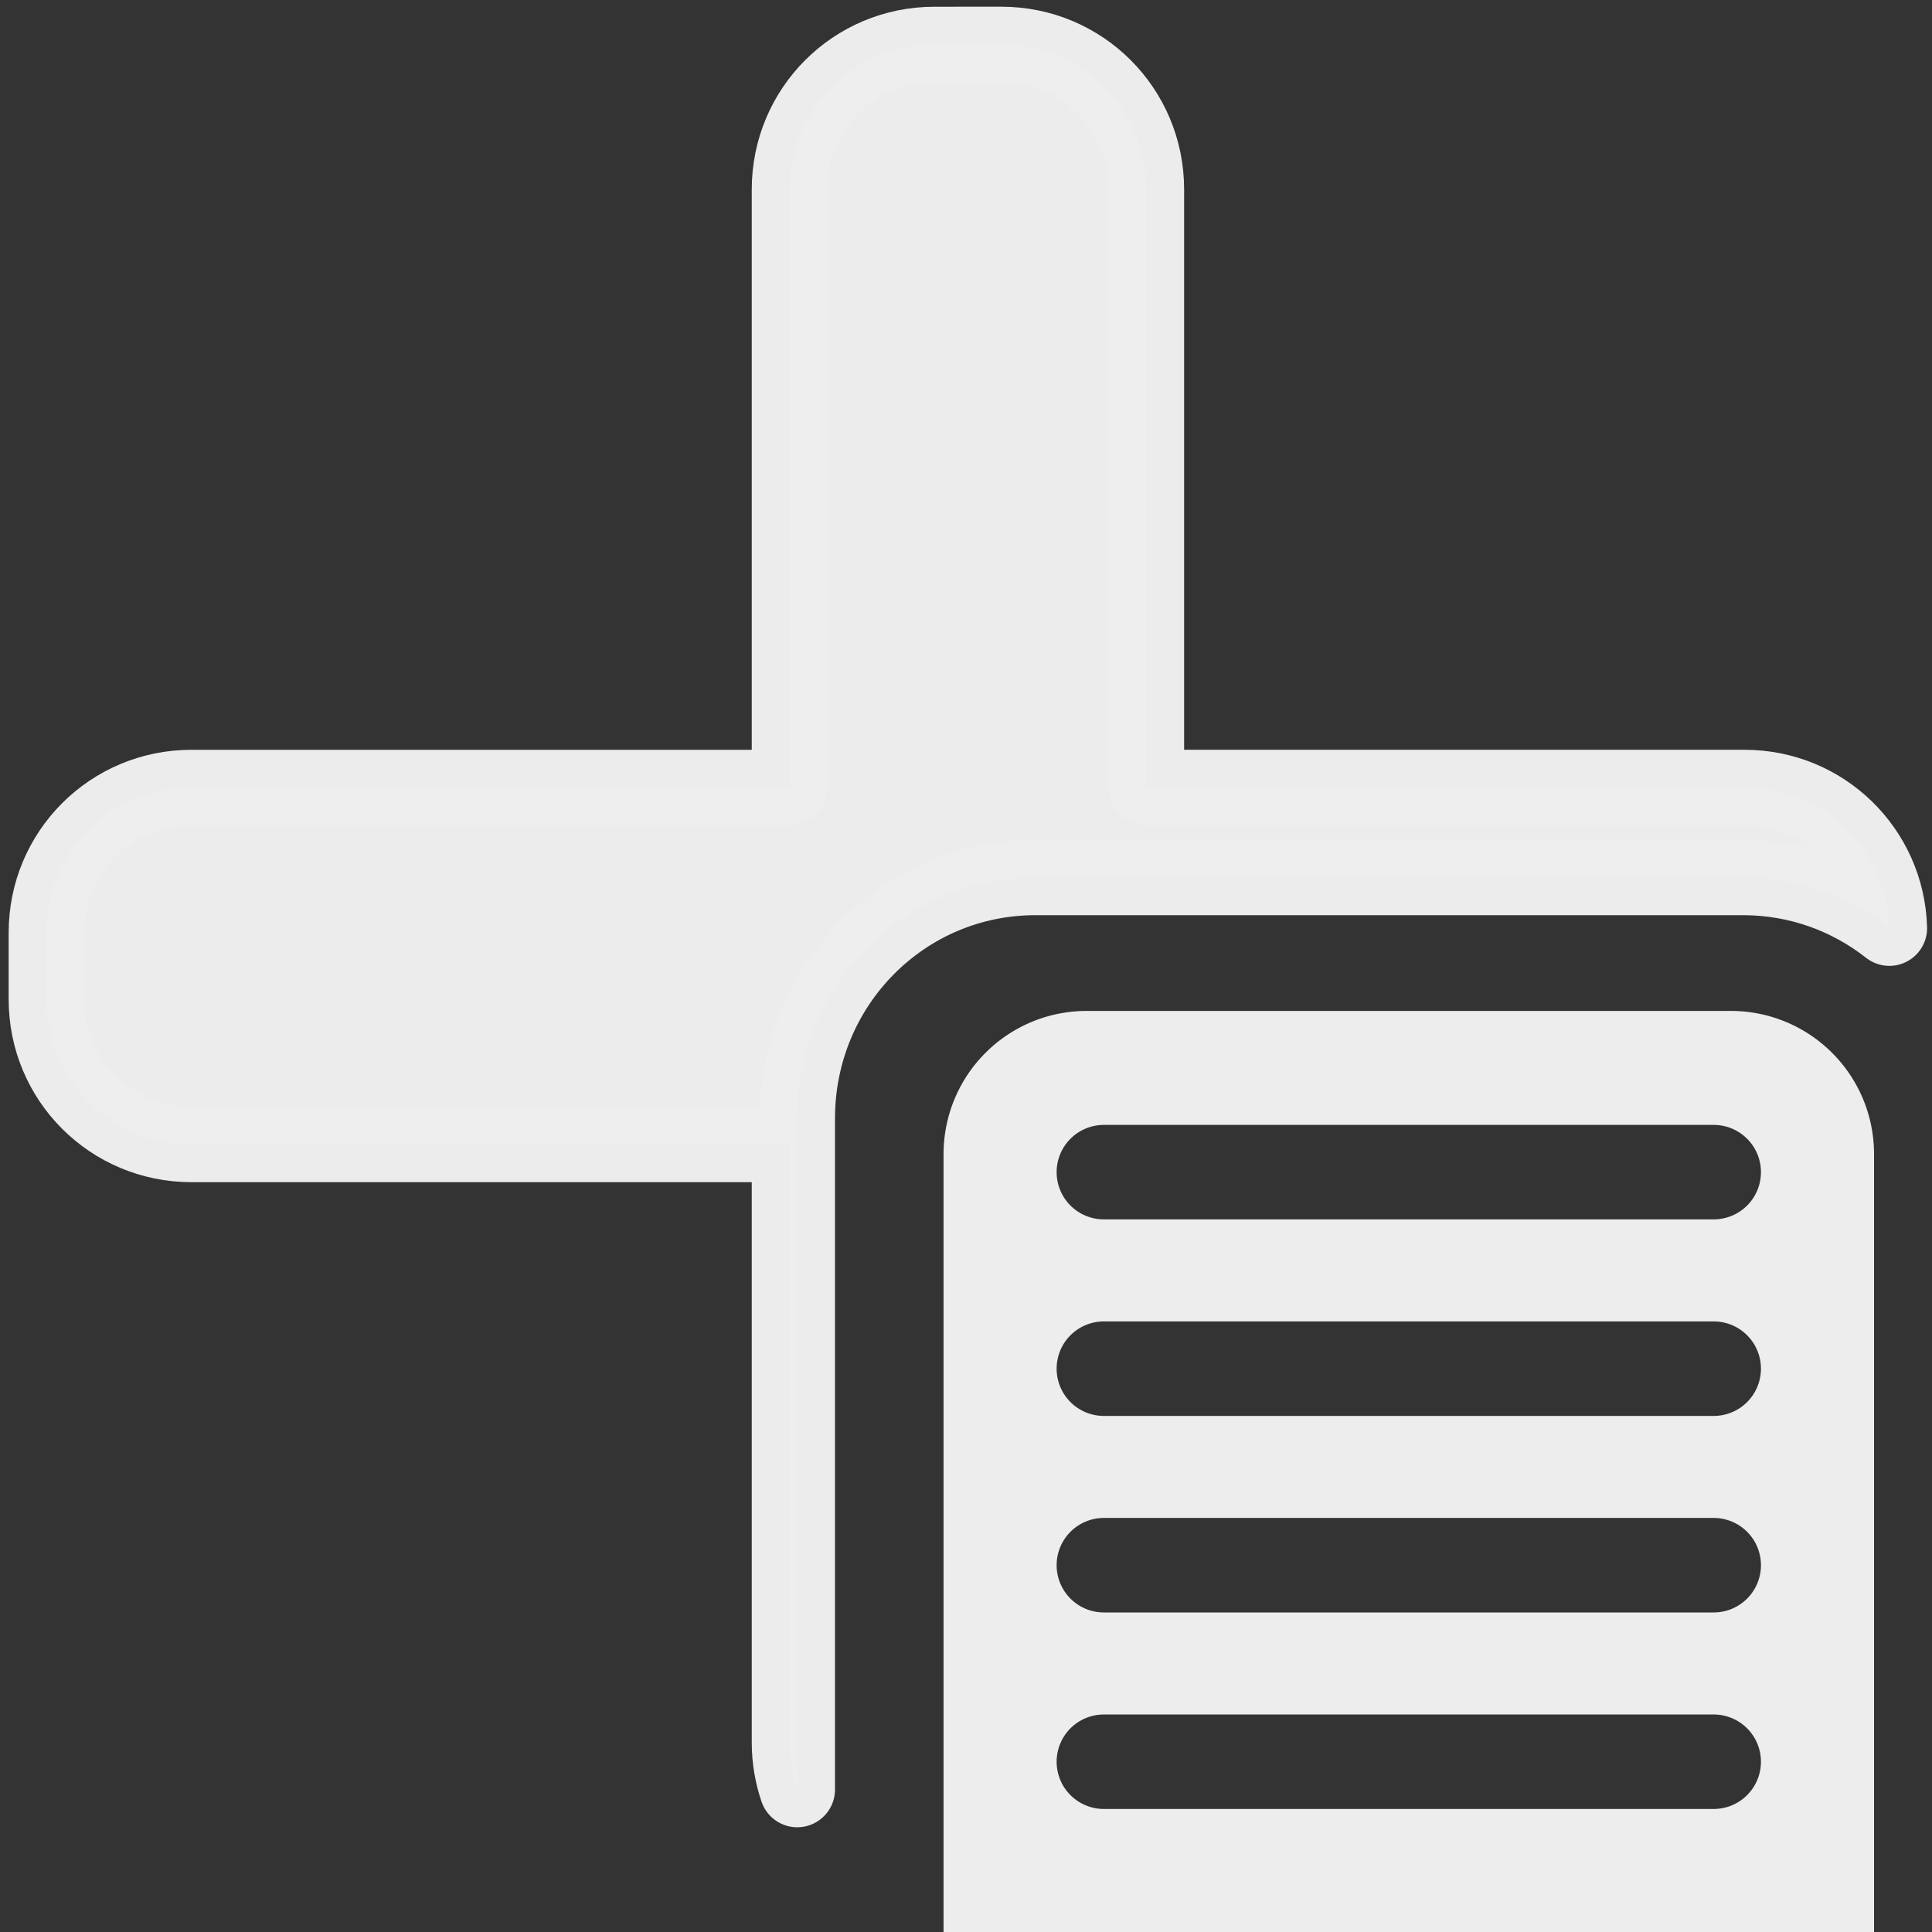<?xml version="1.0" encoding="UTF-8" standalone="no"?>
<svg
   xmlns:dc="http://purl.org/dc/elements/1.1/"
   xmlns:cc="http://creativecommons.org/ns#"
   xmlns:rdf="http://www.w3.org/1999/02/22-rdf-syntax-ns#"
   xmlns:svg="http://www.w3.org/2000/svg"
   xmlns="http://www.w3.org/2000/svg"
   xmlns:sodipodi="http://sodipodi.sourceforge.net/DTD/sodipodi-0.dtd"
   xmlns:inkscape="http://www.inkscape.org/namespaces/inkscape"
   width="512"
   height="512"
   viewBox="0 0 135.467 135.467"
   version="1.1"
   id="svg8"
   inkscape:version="1.0.2-2 (e86c870879, 2021-01-15)"
   sodipodi:docname="plus(task1).svg"
   inkscape:export-filename="C:\Users\Neor\Documents\icon2\png\plus(task)2.png"
   inkscape:export-xdpi="96.000008"
   inkscape:export-ydpi="96.000008">
  <rect x="0" y="0" width="135.467" height="135.467" fill="#333333" stroke="none"/>
  <defs
     id="defs2" />
  <sodipodi:namedview
     id="base"
     pagecolor="#ffffff"
     bordercolor="#666666"
     borderopacity="1.0"
     inkscape:pageopacity="0.0"
     inkscape:pageshadow="2"
     inkscape:zoom="1.4142136"
     inkscape:cx="330.66007"
     inkscape:cy="334.60814"
     inkscape:document-units="mm"
     inkscape:current-layer="layer1"
     inkscape:document-rotation="0"
     showgrid="false"
     inkscape:window-width="1768"
     inkscape:window-height="925"
     inkscape:window-x="-9"
     inkscape:window-y="29"
     inkscape:window-maximized="1"
     units="px"
     showguides="true"
     inkscape:guide-bbox="true"
     inkscape:pagecheckerboard="false" />
  <g
     inkscape:label="Слой 1"
     inkscape:groupmode="layer"
     id="layer1">
    <path
       id="rect879"
       style="opacity:0.995;fill:#eeeeee;fill-opacity:0.996;stroke:#eeeeee;stroke-width:5.292;stroke-linecap:round;stroke-linejoin:round;stroke-miterlimit:4;stroke-dasharray:none;stroke-opacity:0.996"
       d="m 65.523,3.118 c -5.632,0 -10.166,4.534 -10.166,10.166 v 41.937 H 13.42 c -5.632,0 -10.166,4.534 -10.166,10.166 v 4.692 c 0,5.632 4.534,10.166 10.166,10.166 h 41.937 v 41.937 c 0,1.155 0.194,2.262 0.545,3.295 v -47.061 c 0,-9.358 7.451,-16.892 16.705,-16.892 h 49.602 c 3.879,0 7.439,1.327 10.268,3.554 -0.162,-5.488 -4.63,-9.859 -10.159,-9.859 H 80.382 v -41.937 c 0,-5.632 -4.534,-10.166 -10.166,-10.166 z" />
    <path
       id="rect838"
       style="fill:#eeeeee;fill-opacity:0.996;stroke:none;stroke-width:20.001;stroke-linecap:round;stroke-linejoin:round;stroke-opacity:0.996"
       d="M 287.625 267.484 C 266.591 267.484 249.658 284.419 249.658 305.453 L 249.658 512 L 495.863 512 L 495.863 305.453 C 495.863 284.419 478.93 267.484 457.896 267.484 L 287.625 267.484 z M 292.068 297.645 A 12.5 12.5 0 0 1 292.086 297.645 L 453.439 297.645 A 12.5 12.5 0 0 1 465.936 310.143 A 12.5 12.5 0 0 1 453.439 322.641 L 292.086 322.641 A 12.5 12.5 0 0 1 279.58 310.143 A 12.5 12.5 0 0 1 292.068 297.645 z M 292.068 349.643 A 12.5 12.5 0 0 1 292.086 349.643 L 453.439 349.643 A 12.5 12.5 0 0 1 465.936 362.141 A 12.5 12.5 0 0 1 453.439 374.646 L 292.086 374.646 A 12.5 12.5 0 0 1 279.58 362.141 A 12.5 12.5 0 0 1 292.068 349.643 z M 292.061 401.641 A 12.5 12.5 0 0 1 292.086 401.641 L 453.439 401.641 A 12.5 12.5 0 0 1 465.936 414.146 A 12.5 12.5 0 0 1 453.439 426.645 L 292.086 426.645 A 12.5 12.5 0 0 1 279.58 414.146 A 12.5 12.5 0 0 1 292.061 401.641 z M 292.068 453.646 A 12.5 12.5 0 0 1 292.086 453.646 L 453.439 453.646 A 12.5 12.5 0 0 1 465.936 466.145 A 12.5 12.5 0 0 1 453.439 478.643 L 292.086 478.643 A 12.5 12.5 0 0 1 279.58 466.145 A 12.5 12.5 0 0 1 292.068 453.646 z "
       transform="scale(0.265)" />
  </g>
</svg>
